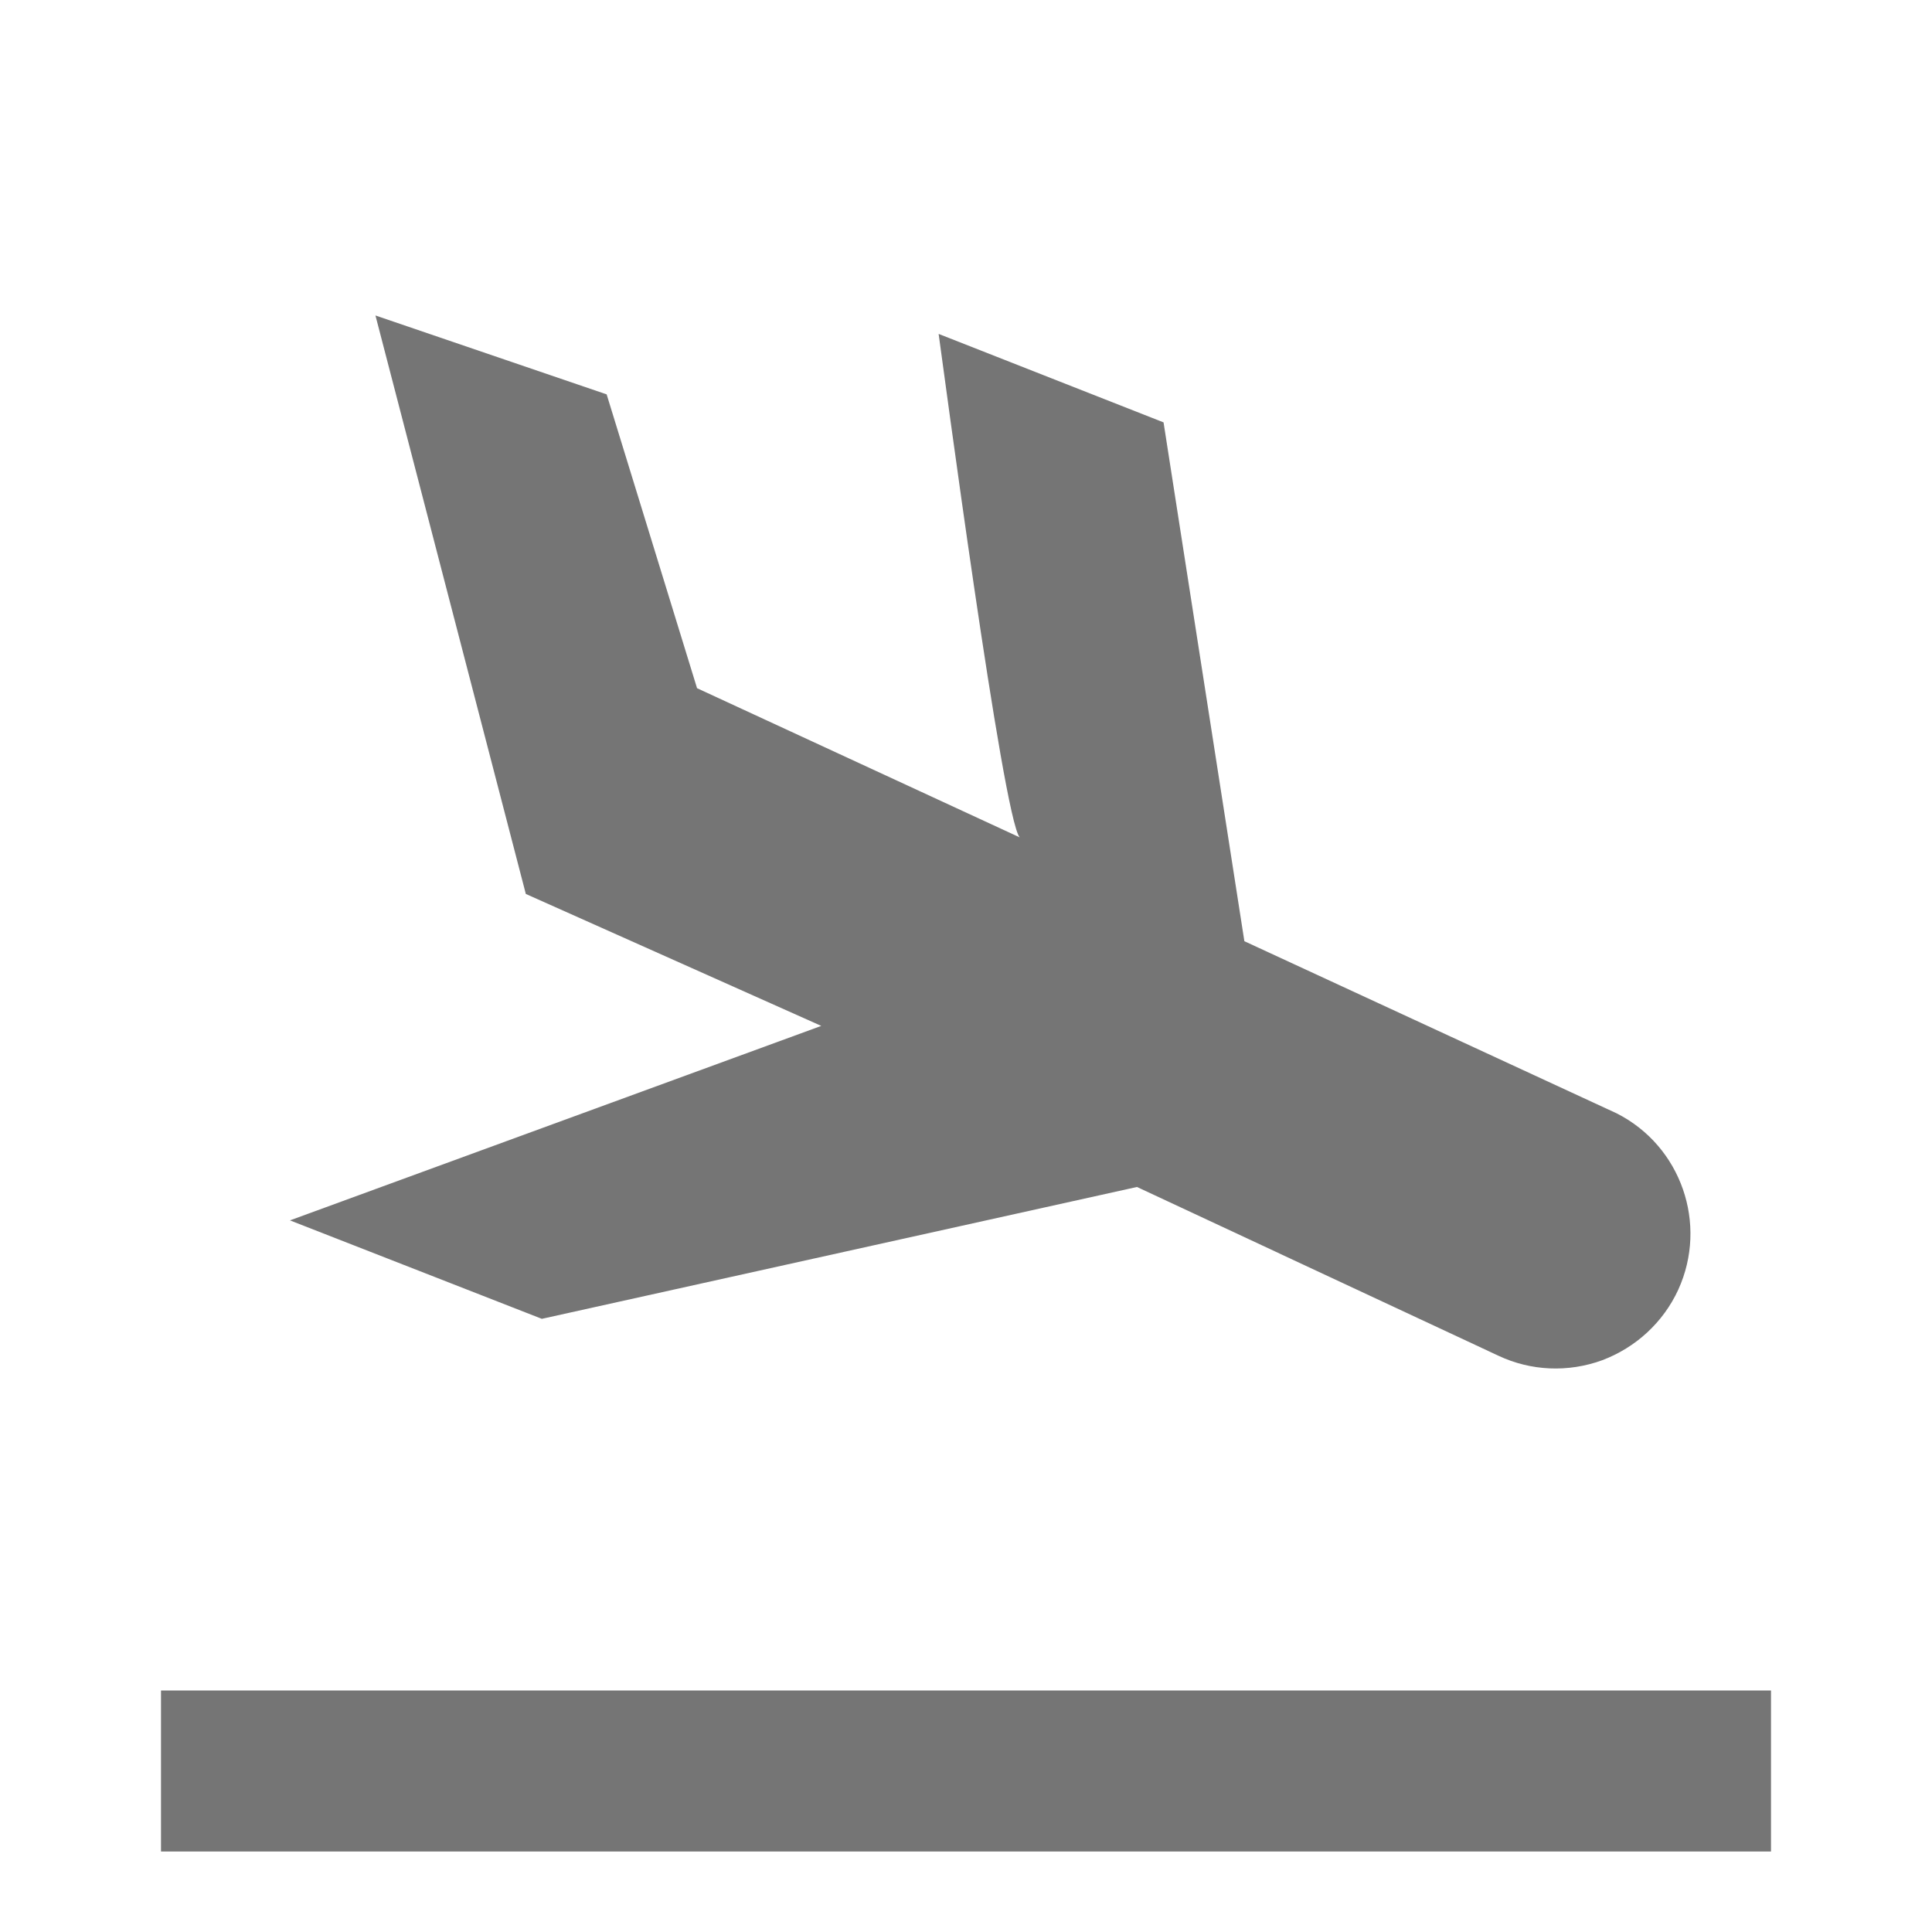 <?xml version="1.0" encoding="utf-8"?>
<!-- Generator: Adobe Illustrator 17.1.0, SVG Export Plug-In . SVG Version: 6.00 Build 0)  -->
<!DOCTYPE svg PUBLIC "-//W3C//DTD SVG 1.1//EN" "http://www.w3.org/Graphics/SVG/1.1/DTD/svg11.dtd">
<svg version="1.1" xmlns="http://www.w3.org/2000/svg" xmlns:xlink="http://www.w3.org/1999/xlink" x="0px" y="0px" width="24px"
	 height="24px" viewBox="0 0 24 24" enable-background="new 0 0 24 24" xml:space="preserve">
<g id="Frame_-_24px">
	<rect x="0" y="0" fill="none" width="24" height="24.001"/>
</g>
<g id="Filled_Icons">
	<g>
		<path fill="#757575" d="M6.731,16.383l7.393-1.638l4.489,2.096c0.405,0.191,0.867,0.21,1.288,0.057
			c0.419-0.157,0.761-0.472,0.947-0.877c0.372-0.816,0.036-1.784-0.764-2.19l-4.626-2.139l-1.004-6.445L11.66,4.148
			c0.045,0.314,0.799,6.015,1.007,6.254L8.659,8.549l-1.123-3.65L4.664,3.919l1.868,7.186l3.67,1.639L3.602,15.16L6.731,16.383z"/>
		<rect x="2" y="21" fill="#757575" width="20" height="2"/>
	</g>
</g>
</svg>
